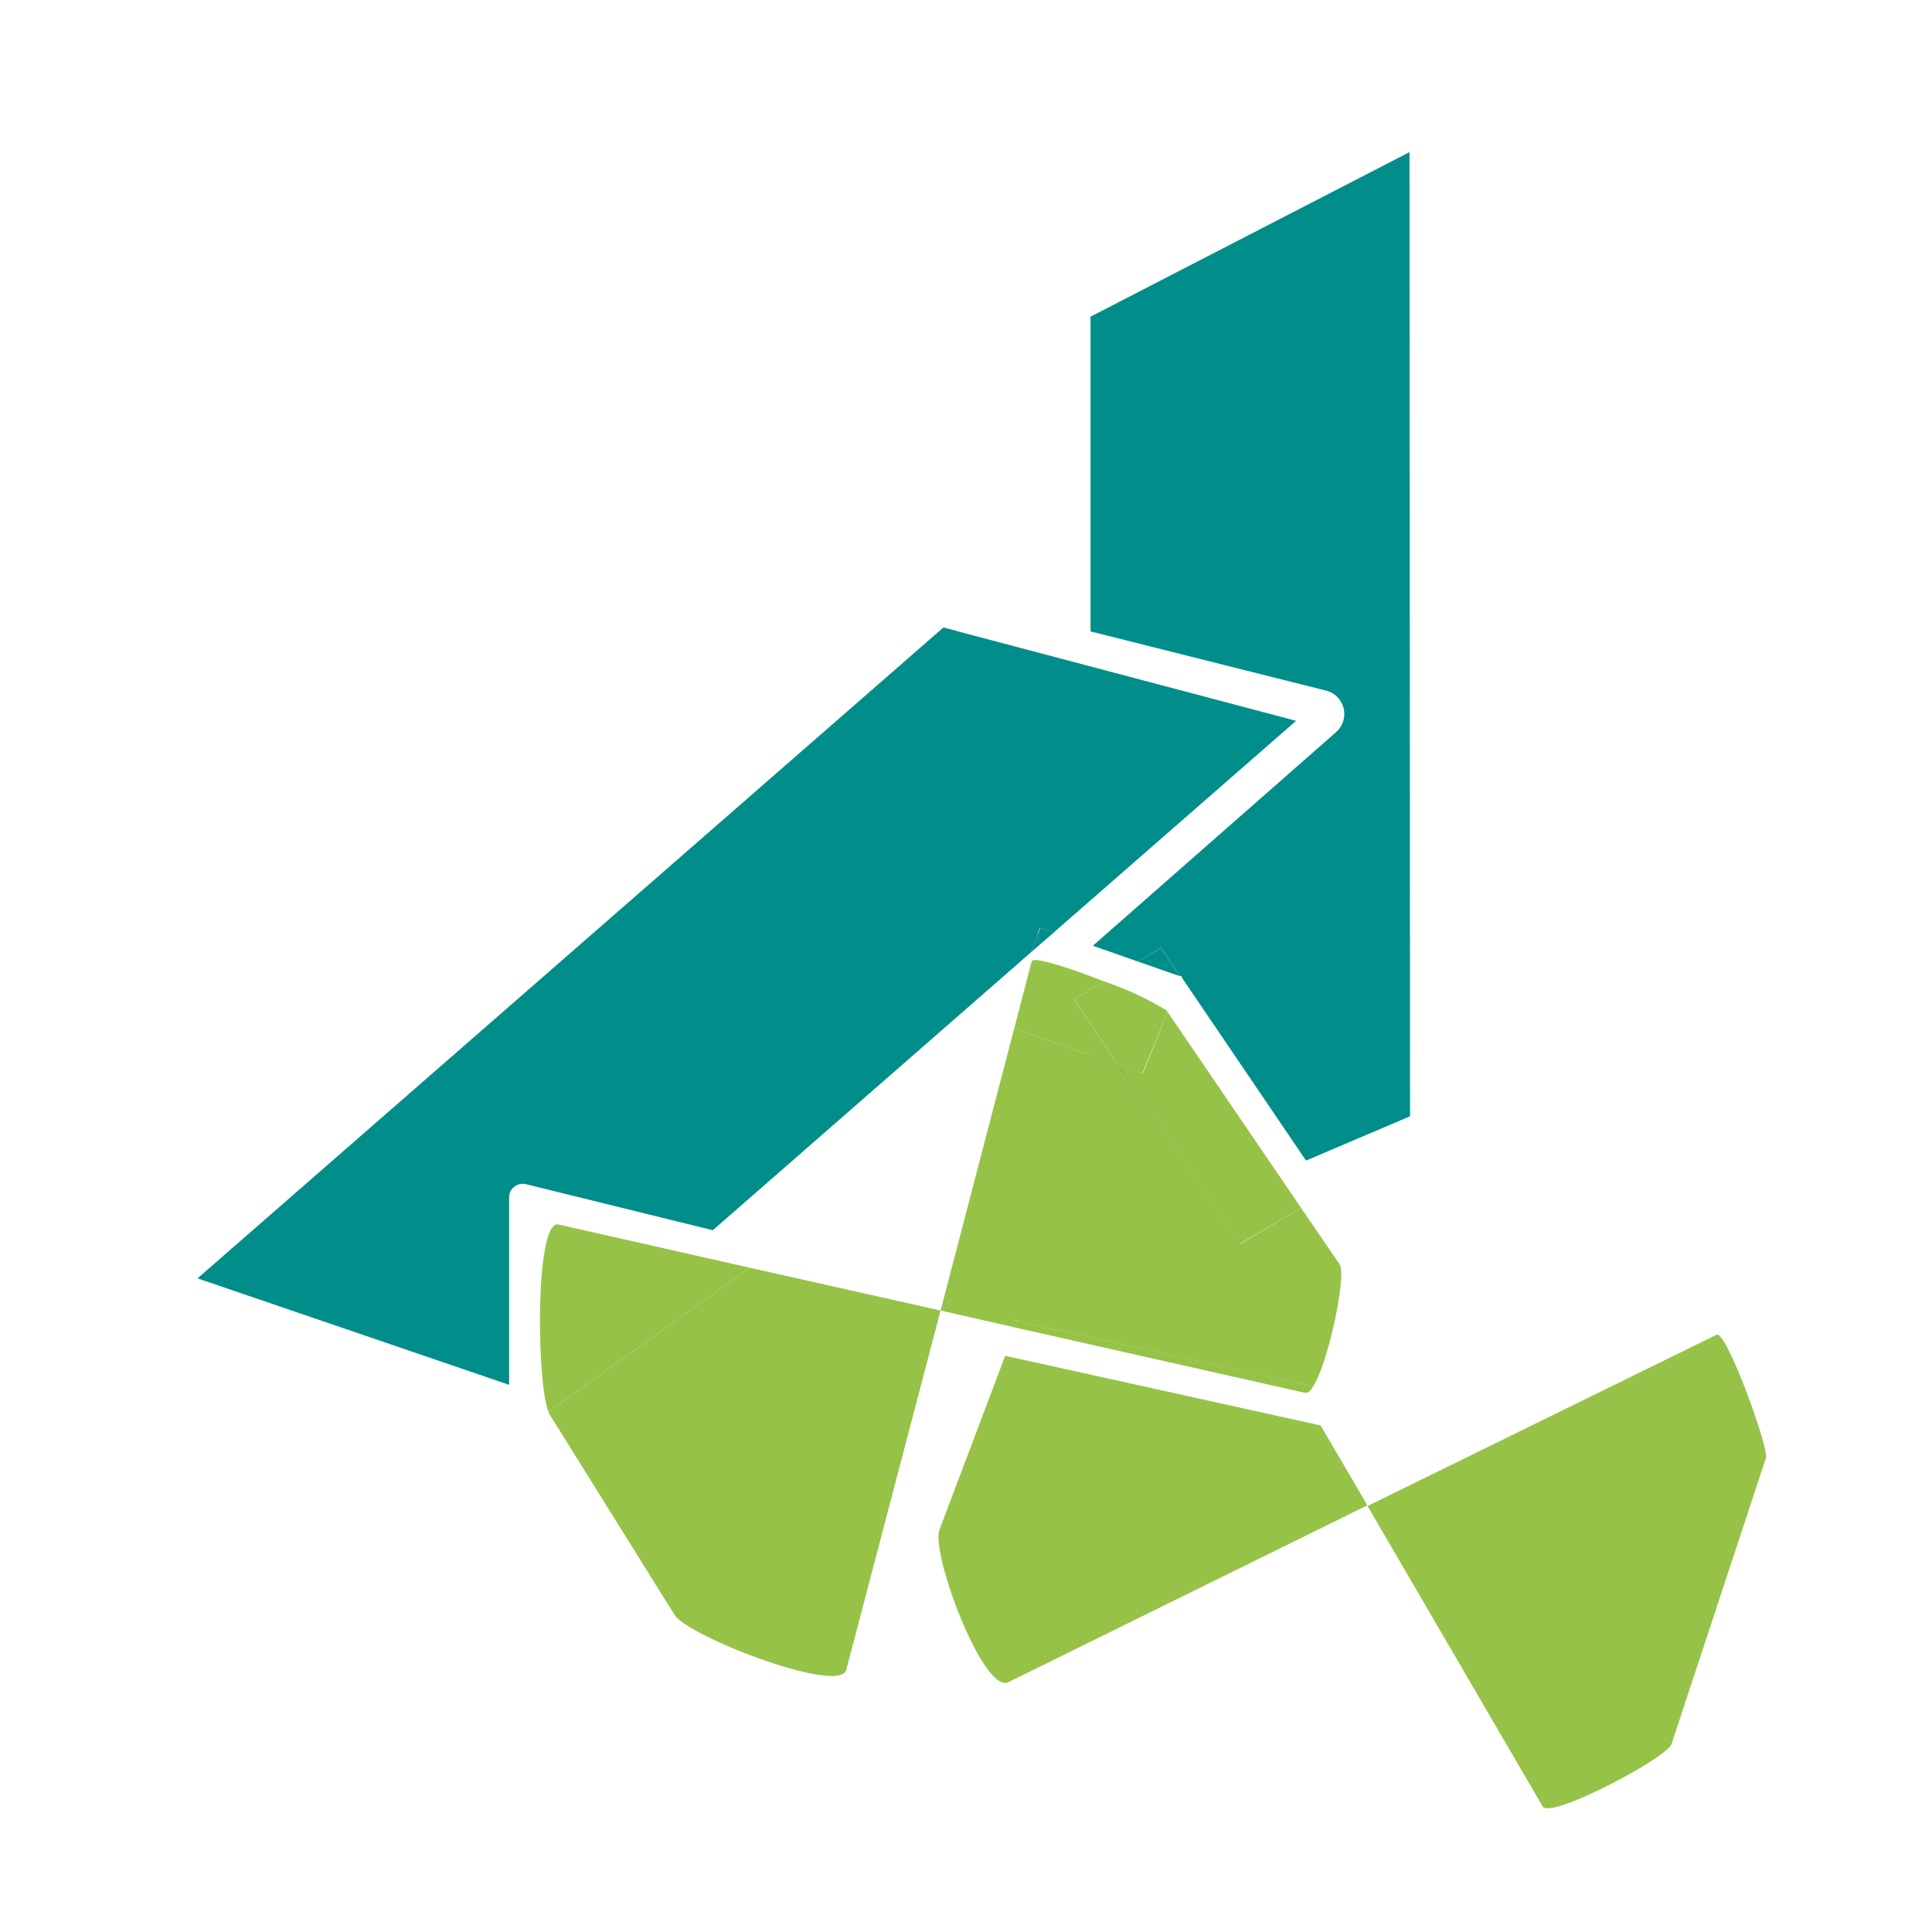 <svg id="Ebene_1" data-name="Ebene 1" xmlns="http://www.w3.org/2000/svg" viewBox="0 0 141.73 141.73"><defs><style>.cls-1{fill:#018e8a;}.cls-2{fill:#96c347;}</style></defs><title>Zeichenfläche 2 Kopie 13</title><polygon class="cls-1" points="79.95 77.38 79.95 91.93 88.84 88.14 82.04 78.11 79.95 77.38"/><path class="cls-1" d="M103.4,11.16,80,23.23V46.32l17.23,4.33A1.77,1.77,0,0,1,98,53.72L80.17,69.38l3.31,1.16,1.68-1,1.39,2.06.14,0,0,.1,9.12,13.44,7.63-3.25Z"/><polygon class="cls-1" points="85.16 69.55 83.48 70.54 86.55 71.61 85.16 69.55"/><path class="cls-2" d="M96.88,104.57,73.74,99.46l-4.82,12.76c-.65,1.71,3.15,11.87,5,11.21l26.39-13Z"/><path class="cls-2" d="M86.86,87.36C85.85,86,75.56,94.6,75,96.14l-.3.78L95,101.41Z"/><path class="cls-2" d="M125.94,97.91l-25.62,12.57,12.86,22.06c.67.88,9.08-3.57,9.44-4.59l6.93-21C129.79,106.3,126.68,97.65,125.94,97.91Z"/><path class="cls-1" d="M76.13,68.59,70.21,46.67a1.64,1.64,0,0,1,0-.38l-1-.26L14.49,93.78l22.86,7.81V87.78a1,1,0,0,1,1.27-.9l13.67,3.37L75.61,69.88Z"/><path class="cls-1" d="M76.26,69.1l-.13-.51-.52,1.29.72-.63Z"/><path class="cls-1" d="M77.32,68.39,95.08,52.88,70.17,46.29a1.64,1.64,0,0,0,0,.38l5.92,21.92.21-.54Z"/><path class="cls-1" d="M76.33,69.25l1-.86-1-.34-.21.54.13.51Z"/><path class="cls-2" d="M40.25,103.57a.2.2,0,0,0,0,.08l9.23,14.81c1,1.58,11.89,5.79,12.59,4.09L69,96.14,55,93Z"/><path class="cls-2" d="M96.34,101.7c1.13-1.79,2.45-8.15,1.94-8.94L95.44,88.6,91,91.25,82,78.11,74.4,75.45,69,96.14l5.25,1.19.12-.48Z"/><path class="cls-2" d="M96.34,101.7l-22-4.85-.12.48,21.53,4.85C96,102.2,96.15,102,96.34,101.7Z"/><polygon class="cls-2" points="95.44 88.6 85.65 74.23 83.84 78.74 82.04 78.11 90.95 91.25 95.44 88.6"/><path class="cls-2" d="M81,72c-2.52-1-5.16-1.84-5.31-1.49L74.4,75.45,82,78.11,78.78,73.3Z"/><path class="cls-2" d="M85.65,74.23l-.08-.11A22.36,22.36,0,0,0,81,72l-2.21,1.3L82,78.11l1.8.63Z"/><path class="cls-2" d="M40.94,89.82c-1.74-.21-1.55,12-.69,13.75L55,93Z"/></svg>